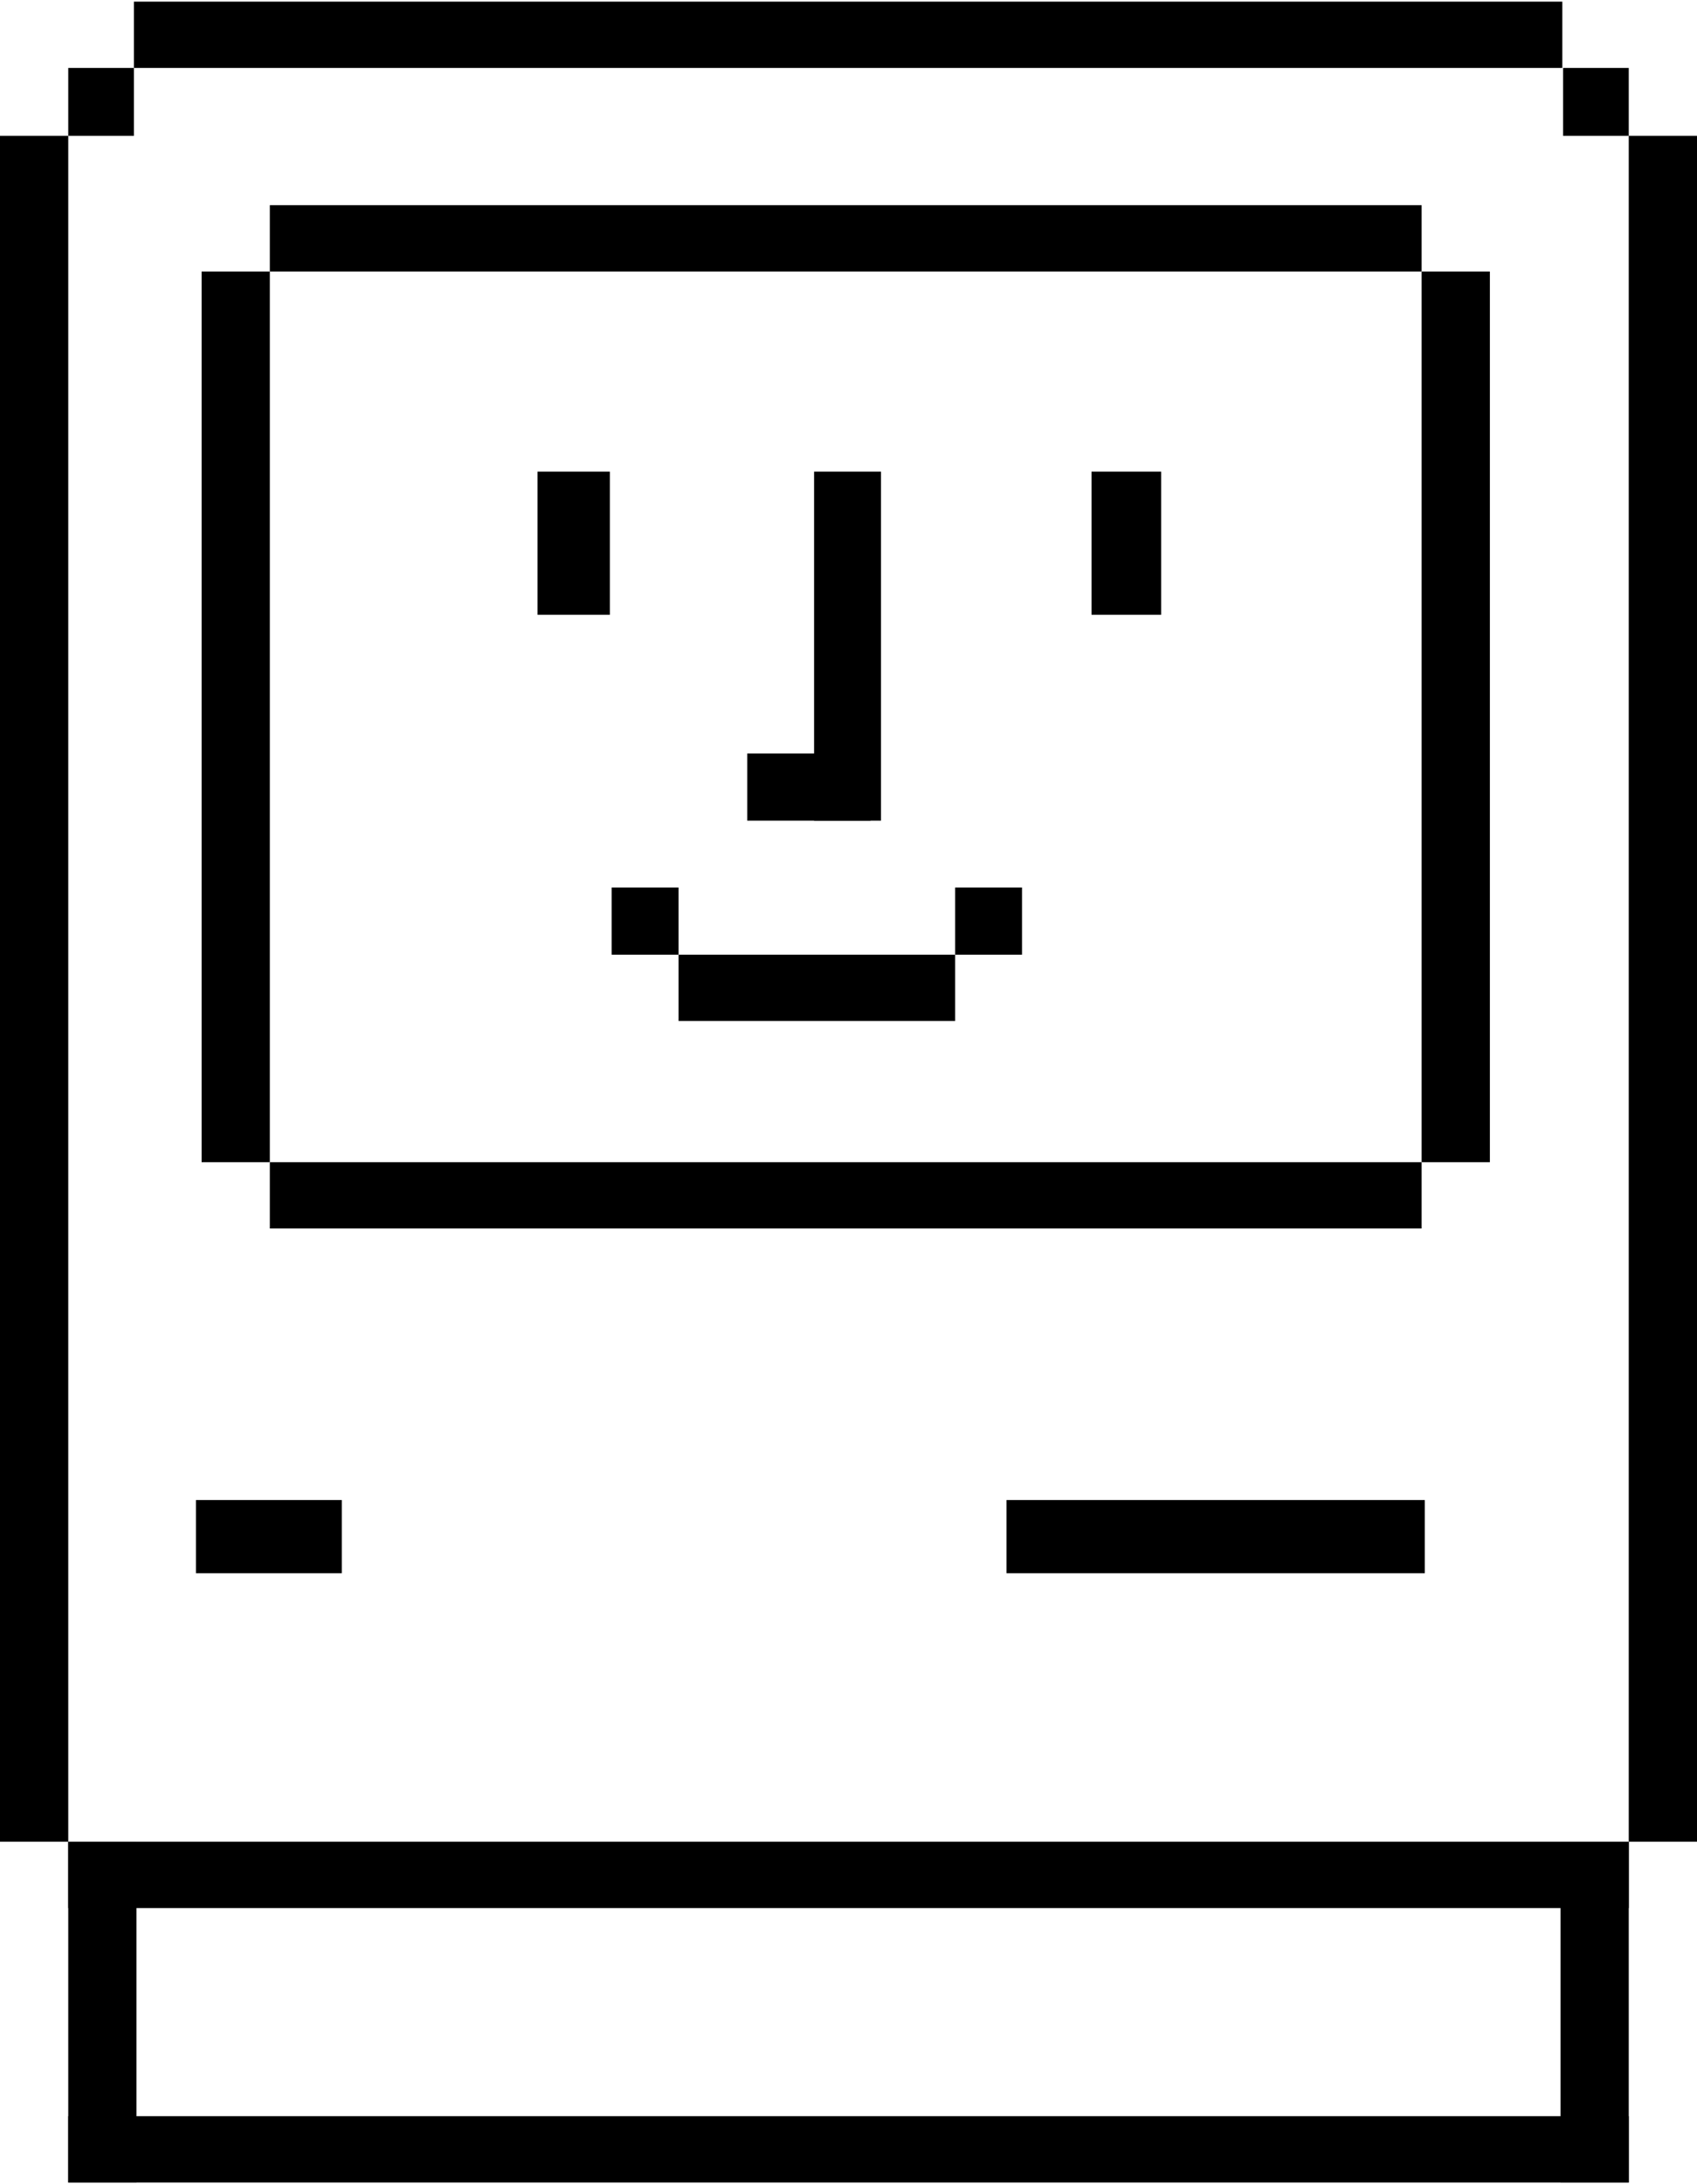 <svg width="492" height="633" viewBox="0 0 492 633" fill="none" xmlns="http://www.w3.org/2000/svg">
<path d="M99.096 434.697H56.805V455.918H99.096V434.697Z" fill="black"/>
<path d="M413.084 434.697H291.798V455.918H413.084V434.697Z" fill="black"/>
<path d="M412.163 336.794H78.231V356.012H412.163V336.794Z" fill="black"/>
<path d="M78.231 78.681H58.444V336.795H78.231V78.681Z" fill="black"/>
<path d="M412.163 59.462H78.231V78.681H412.163V59.462Z" fill="black"/>
<path d="M431.95 78.681H412.163V336.795H431.95V78.681Z" fill="black"/>
<path d="M452.951 0.475H38.827V19.693H452.951V0.475Z" fill="black"/>
<path d="M492 39.371H472.213V533.723H492V39.371Z" fill="black"/>
<path d="M472.213 533.724H19.787V552.942H472.213V533.724Z" fill="black"/>
<path d="M19.787 39.371H0V533.723H19.787V39.371Z" fill="black"/>
<path d="M472.213 533.724H452.425V632.475H472.213V533.724Z" fill="black"/>
<path d="M472.213 613.257H19.787V632.475H472.213V613.257Z" fill="black"/>
<path d="M39.575 533.724H19.787V632.475H39.575V533.724Z" fill="black"/>
<path d="M176.815 136.671H155.83V178.165H176.815V136.671Z" fill="black"/>
<path d="M336.64 136.671H316.454V178.164H336.64V136.671Z" fill="black"/>
<path d="M255.412 136.671H236.024V237.824H255.412V136.671Z" fill="black"/>
<path d="M252.382 218.354H216.636V237.824H252.382V218.354Z" fill="black"/>
<path d="M296.305 257.193H276.918V276.664H296.305V257.193Z" fill="black"/>
<path d="M276.918 276.663H196.731V295.882H276.918V276.663Z" fill="black"/>
<path d="M196.731 257.193H177.343V276.664H196.731V257.193Z" fill="black"/>
<path d="M38.827 19.694H19.787V39.373H38.827V19.694Z" fill="black"/>
<path d="M472.213 19.694H453.173V39.373H472.213V19.694Z" fill="black"/>
</svg>

